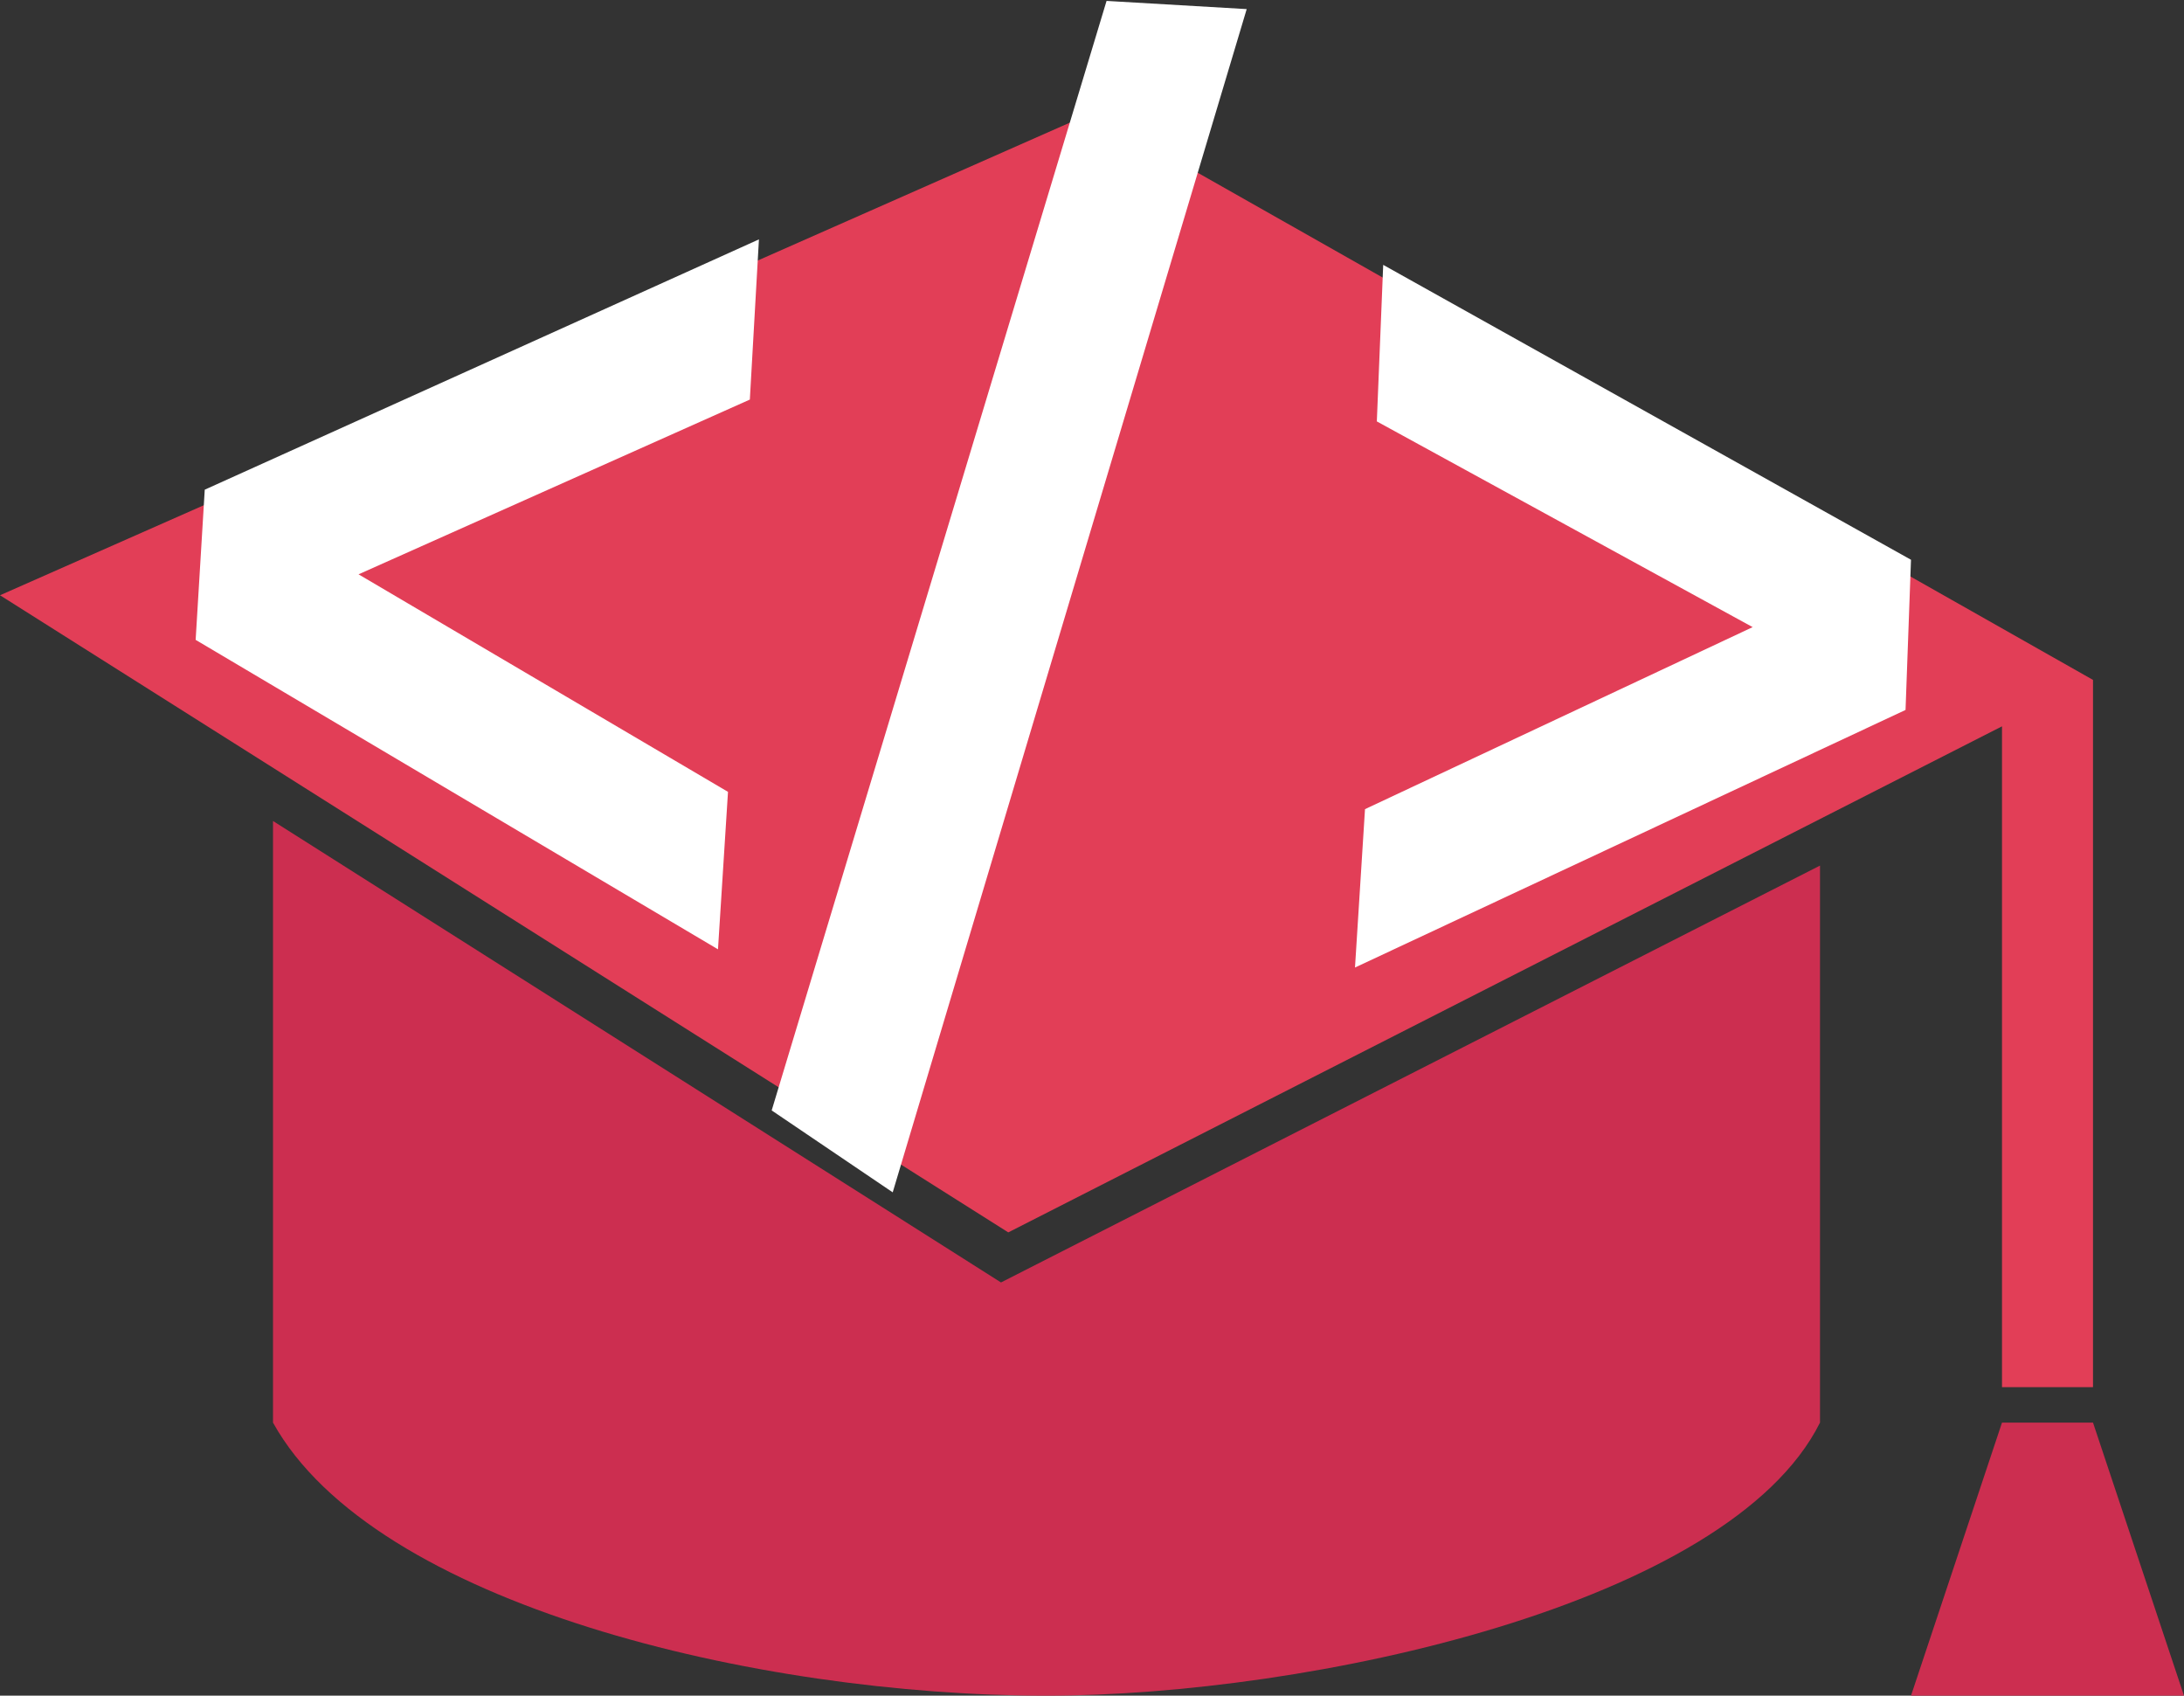 <svg xmlns="http://www.w3.org/2000/svg" viewBox="0 0 24 18.63"><rect x="0" y="0" width="24" height="18.63" fill="#333333" stroke="none"/><defs><style>.cls-1{fill:#cc2e50;}.cls-1,.cls-2{fill-rule:evenodd;}.cls-2{fill:#e23e57;}.cls-3{fill:#fff;}</style></defs><title>iconmonstr-school-21</title><g id="Шар_1" data-name="Шар 1"><path class="cls-1" d="M24,21H21l1-3h1ZM11,16.46l9-4.58V18c-1,2-5.61,3-8.5,3C8.32,21,4.11,20,3,18V11.39Z" transform="translate(0 -2.37)"/><polygon class="cls-2" points="23 15.24 22 15.24 22 7.98 11.08 13.54 0 6.54 12 1.24 23 7.47 23 15.24"/></g><g id="Шар_2" data-name="Шар 2"><path class="cls-3" d="M21,8.52l-.06,1.65L14.89,13,15,11.26l4.26-2L15.13,7l.07-1.72ZM8,11.07,3.94,8.68l4.3-1.92L8.34,5,2.25,7.75,2.15,9.4l5.74,3.4Zm.48,3.5,1.33.9,3.89-13h0l-1.54-.09Zm1.53,1,0,0" transform="translate(0 -2.37)"/></g></svg>